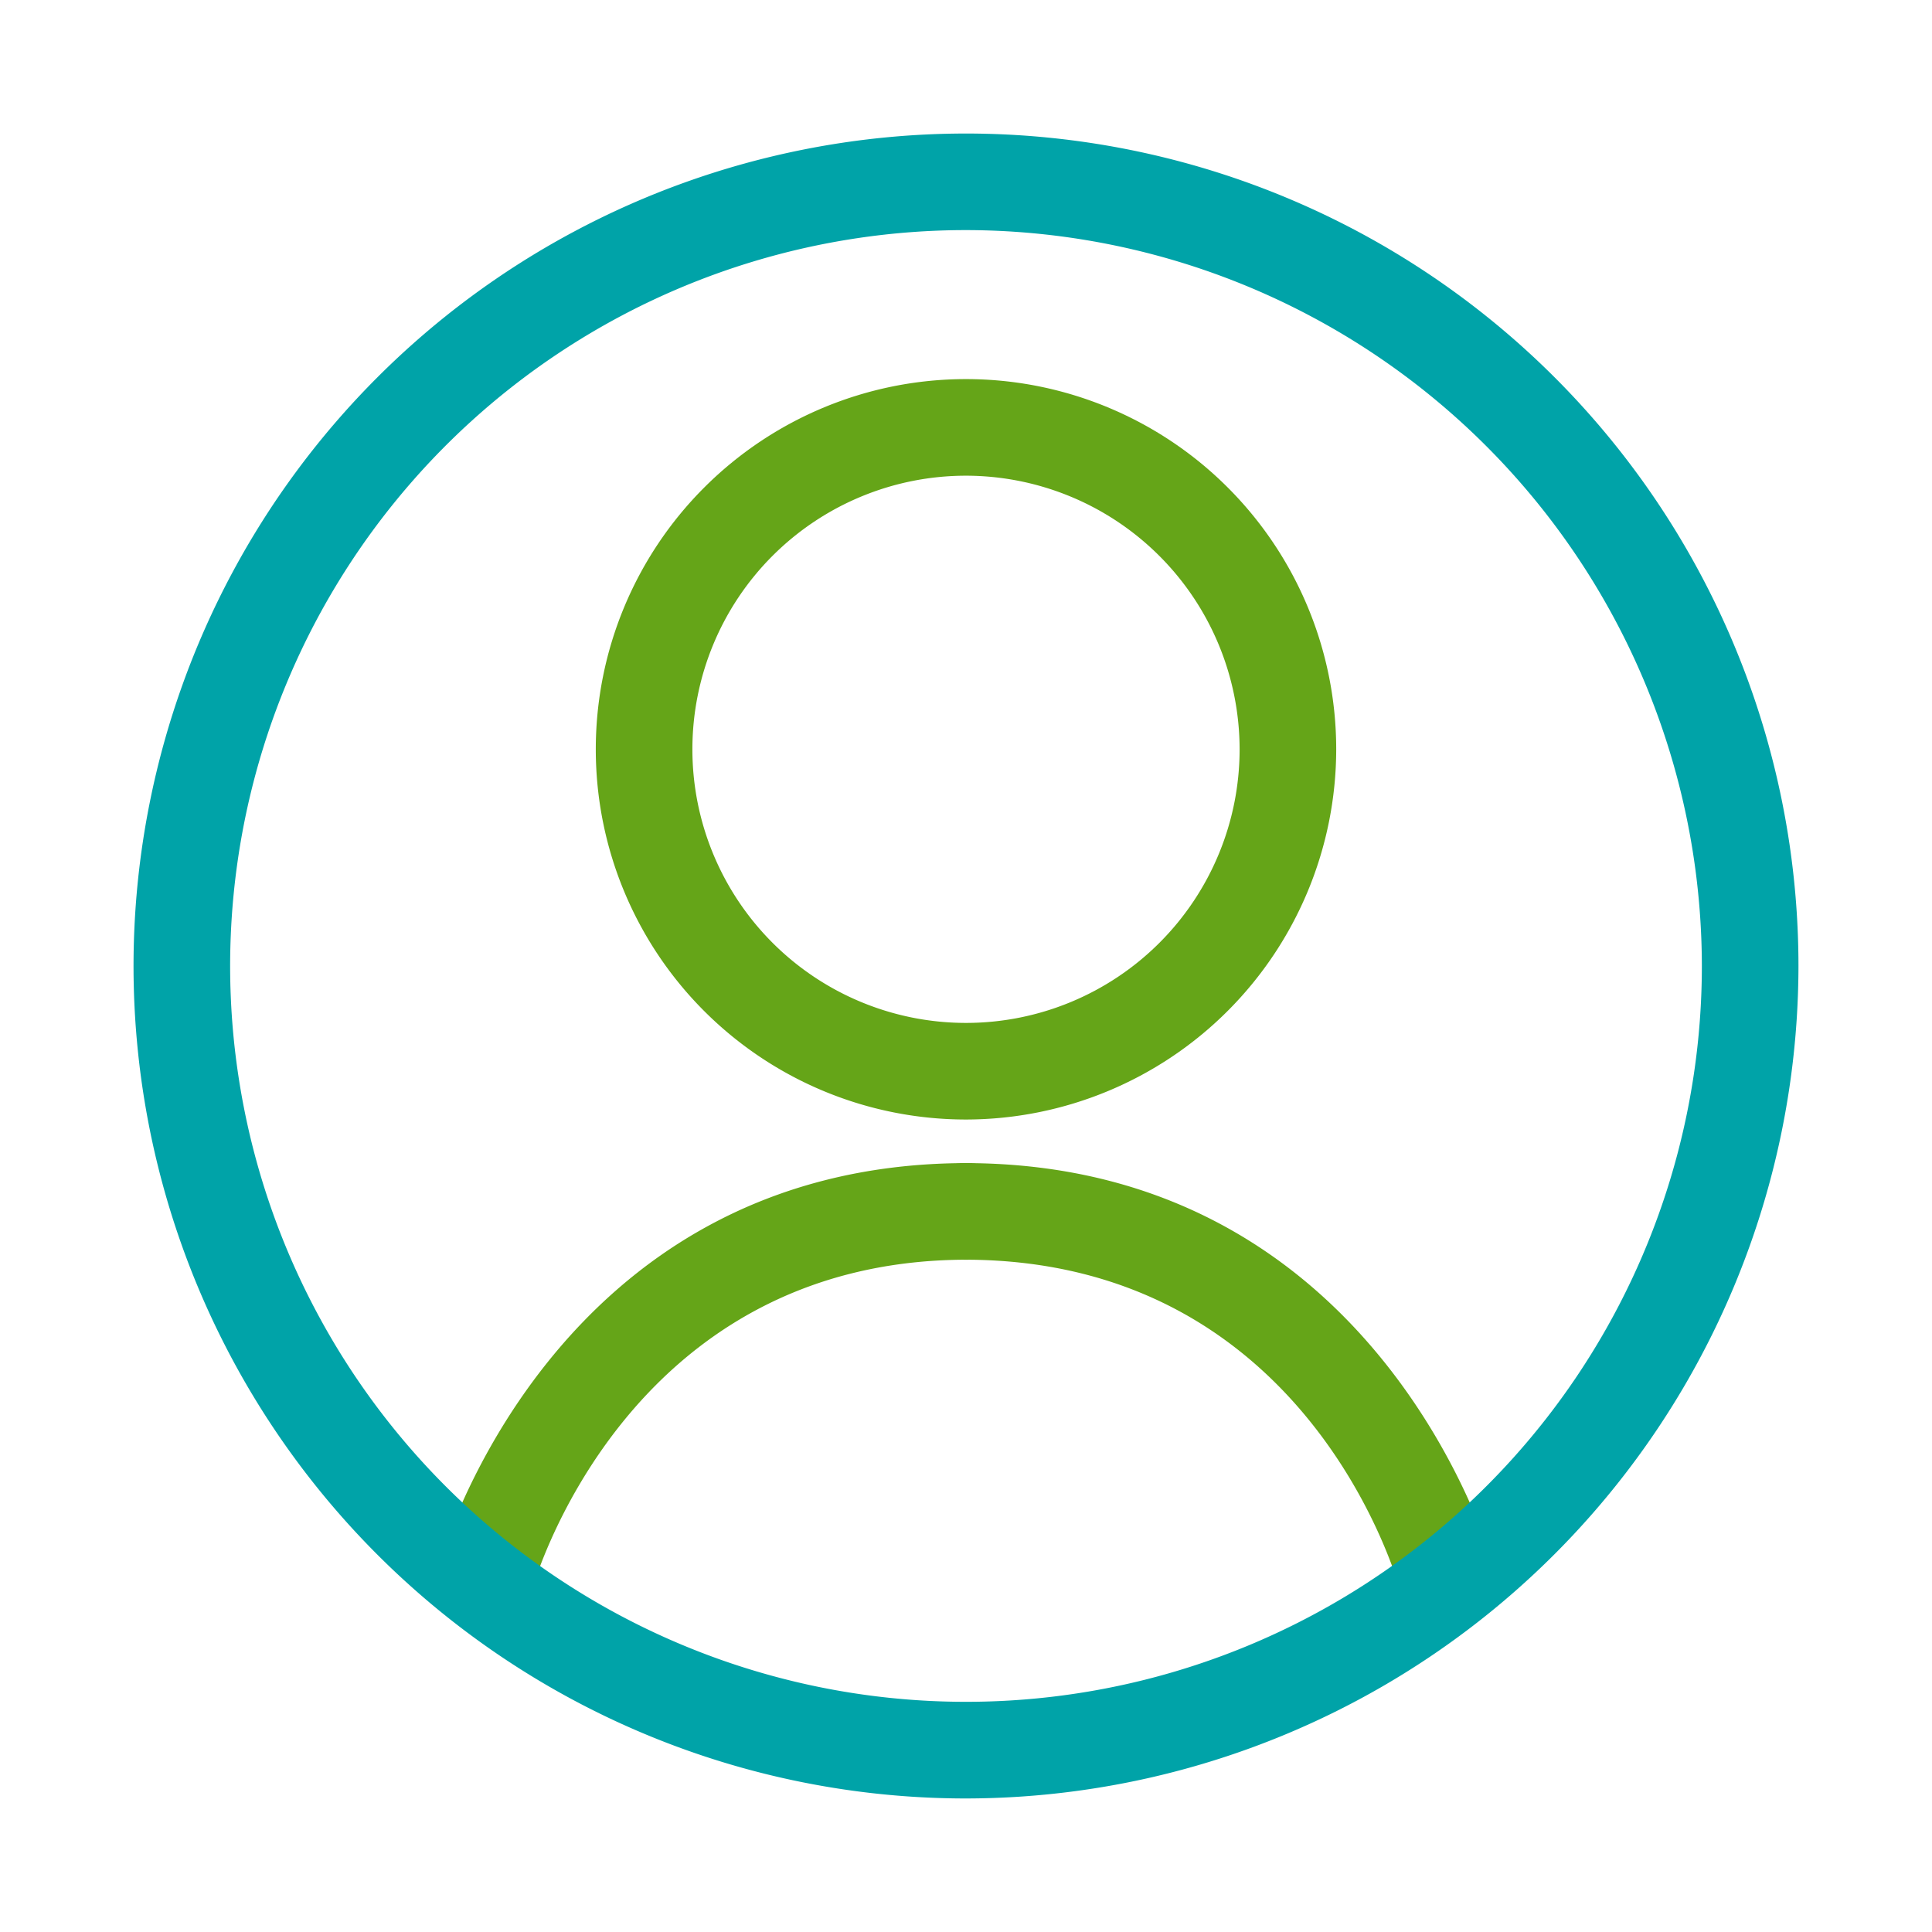 <svg xmlns="http://www.w3.org/2000/svg" width="50" height="50" viewBox="0 0 50 50">
  <g id="Grupo_22031" data-name="Grupo 22031" transform="translate(-45.479 -518.203)">
    <g id="Grupo_22020" data-name="Grupo 22020">
      <g id="Grupo_22015" data-name="Grupo 22015">
        <path id="Trazado_12677" data-name="Trazado 12677" d="M70.479,547.176a9.581,9.581,0,1,1,9.581-9.581A9.592,9.592,0,0,1,70.479,547.176Zm0-16.662a7.081,7.081,0,1,0,7.081,7.081A7.089,7.089,0,0,0,70.479,530.514Z" fill="#65a518"/>
      </g>
      <g id="Grupo_22018" data-name="Grupo 22018">
        <g id="Grupo_22016" data-name="Grupo 22016">
          <path id="Trazado_12678" data-name="Trazado 12678" d="M82.929,560.311a1.251,1.251,0,0,1-1.206-.926c-.1-.354-2.437-8.581-11.276-8.581a1.25,1.25,0,0,1,0-2.5c10.789,0,13.664,10.33,13.692,10.435a1.25,1.25,0,0,1-.888,1.529A1.229,1.229,0,0,1,82.929,560.311Z" fill="#65a518"/>
        </g>
        <g id="Grupo_22017" data-name="Grupo 22017">
          <path id="Trazado_12679" data-name="Trazado 12679" d="M58.03,560.311a1.229,1.229,0,0,1-.322-.043,1.249,1.249,0,0,1-.887-1.529c.028-.105,2.9-10.435,13.69-10.435a1.25,1.25,0,0,1,0,2.5c-8.888,0-11.251,8.492-11.273,8.578A1.253,1.253,0,0,1,58.03,560.311Z" fill="#65a518"/>
        </g>
      </g>
      <g id="Grupo_22019" data-name="Grupo 22019">
        <path id="Trazado_12680" data-name="Trazado 12680" d="M70.479,564.747A21.544,21.544,0,1,1,92.023,543.2,21.568,21.568,0,0,1,70.479,564.747Zm0-40.589A19.044,19.044,0,1,0,89.523,543.2,19.067,19.067,0,0,0,70.479,524.158Z" fill="#00a3a8"/>
      </g>
    </g>
    <g id="Grupo_22021" data-name="Grupo 22021">
      <rect id="Rectángulo_7226" data-name="Rectángulo 7226" width="50" height="50" transform="translate(45.479 518.203)" fill="none"/>
    </g>
  </g>
</svg>
